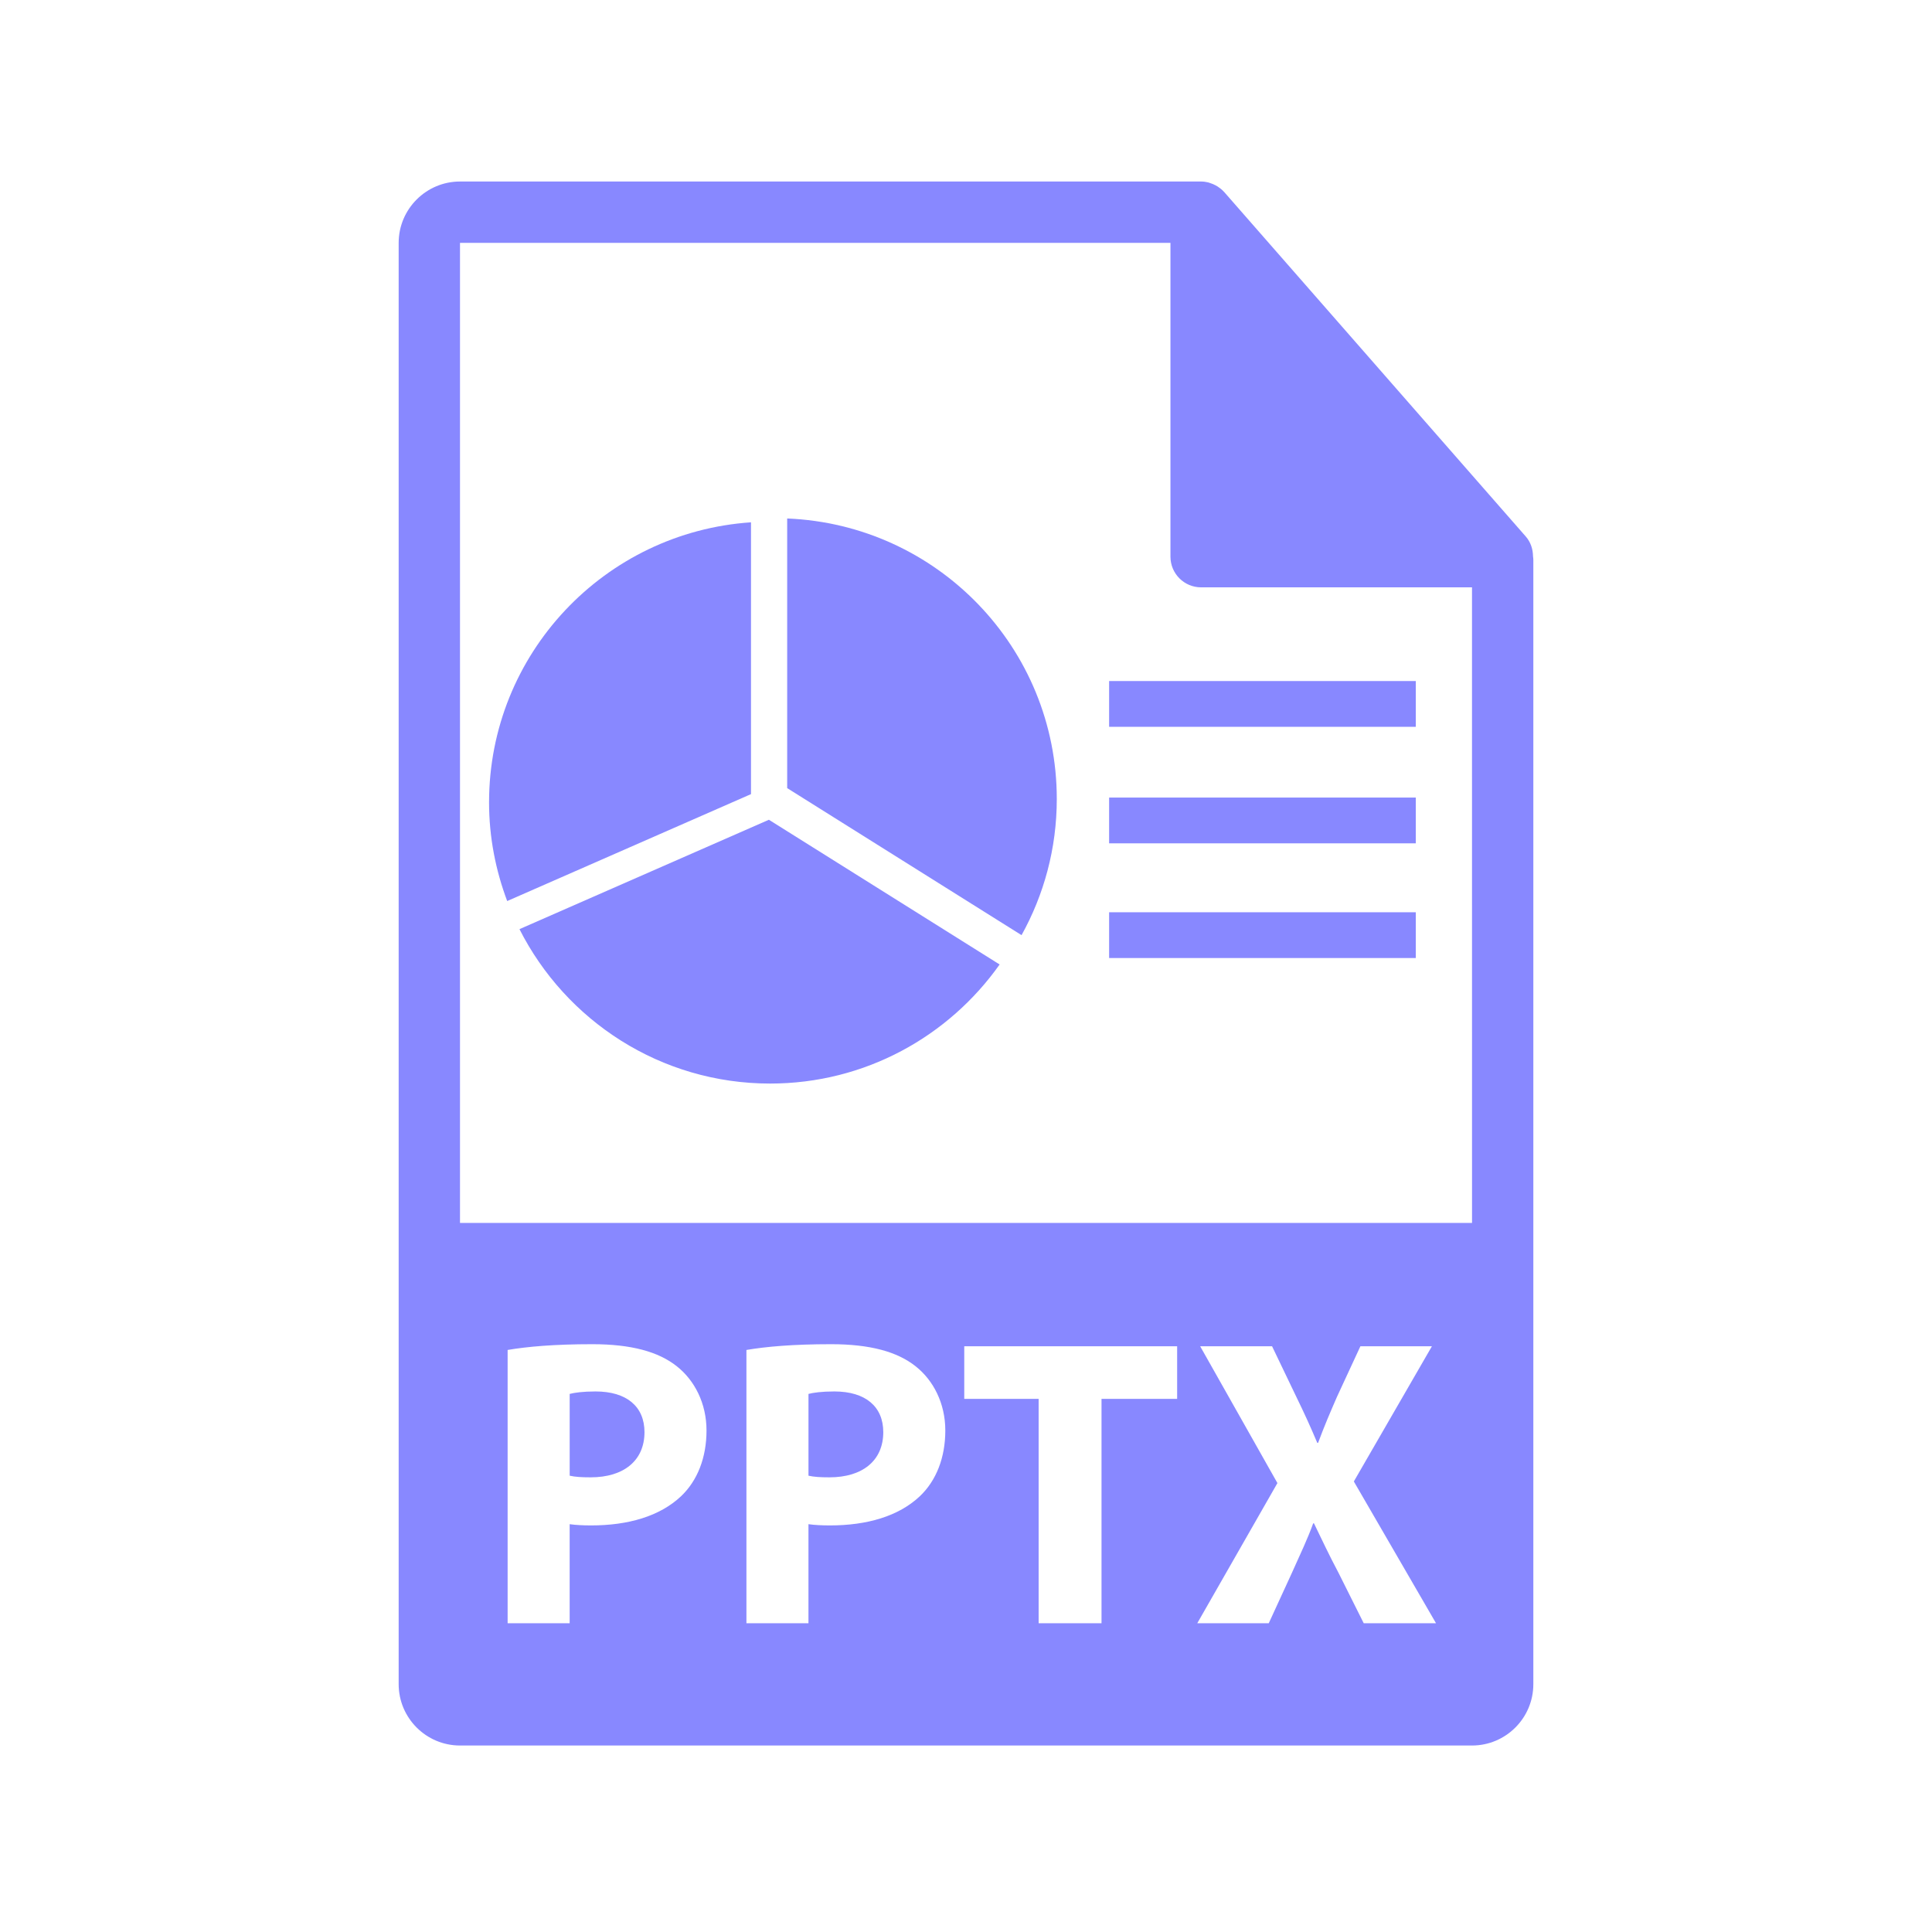 <?xml version="1.0" encoding="utf-8"?>
<!-- Generator: Adobe Illustrator 16.0.0, SVG Export Plug-In . SVG Version: 6.00 Build 0)  -->
<!DOCTYPE svg PUBLIC "-//W3C//DTD SVG 1.1//EN" "http://www.w3.org/Graphics/SVG/1.1/DTD/svg11.dtd">
<svg version="1.1" id="Layer_1" xmlns="http://www.w3.org/2000/svg" xmlns:xlink="http://www.w3.org/1999/xlink" x="0px" y="0px"
	 width="126px" height="126px" viewBox="0 0 126 126" enable-background="new 0 0 126 126" xml:space="preserve">
<g>
	<path fill="#8888ff" d="M99.98,36.282c-0.006-0.468-0.154-0.93-0.475-1.295L79.838,12.522c-0.004-0.006-0.01-0.008-0.016-0.014
		c-0.117-0.131-0.252-0.239-0.396-0.334c-0.043-0.028-0.086-0.053-0.131-0.078c-0.127-0.068-0.258-0.124-0.395-0.165
		c-0.037-0.011-0.07-0.026-0.107-0.036c-0.15-0.035-0.303-0.057-0.459-0.057H30c-2.205,0-4,1.795-4,4v94c0,2.206,1.795,4,4,4h66
		c2.207,0,4-1.794,4-4V36.506C100,36.431,99.988,36.356,99.98,36.282z M44.416,97.581c-1.395,1.313-3.458,1.903-5.869,1.903
		c-0.536,0-1.02-0.027-1.395-0.081v6.459h-4.046V88.041c1.26-0.215,3.028-0.376,5.521-0.376c2.52,0,4.314,0.482,5.521,1.447
		c1.151,0.911,1.929,2.412,1.929,4.181S45.487,96.563,44.416,97.581z M59.989,97.581c-1.394,1.313-3.458,1.903-5.869,1.903
		c-0.536,0-1.019-0.027-1.394-0.081v6.459H48.68V88.041c1.26-0.215,3.028-0.376,5.521-0.376c2.52,0,4.315,0.482,5.521,1.447
		c1.152,0.911,1.929,2.412,1.929,4.181S61.062,96.563,59.989,97.581z M76.77,91.23h-4.932v14.632h-4.101V91.23h-4.851V87.8H76.77
		V91.23z M88.938,105.862l-1.635-3.27c-0.669-1.26-1.099-2.197-1.608-3.243h-0.053c-0.376,1.046-0.832,1.983-1.394,3.243
		l-1.502,3.27h-4.662l5.226-9.14L78.272,87.8h4.689l1.581,3.296c0.536,1.099,0.938,1.983,1.367,3.002h0.054
		c0.429-1.152,0.777-1.957,1.232-3.002l1.527-3.296h4.664l-5.092,8.817l5.359,9.245H88.938z M30,79.756V15.839h46.334v20.466
		c0,1.104,0.895,2,2,2H96l0.002,41.451H30z"/>
	<path fill="#8888ff" d="M38.842,90.747c-0.831,0-1.395,0.081-1.689,0.161v5.333c0.349,0.081,0.777,0.107,1.367,0.107
		c2.171,0,3.512-1.099,3.512-2.948C42.031,91.738,40.878,90.747,38.842,90.747z"/>
	<path fill="#8888ff" d="M54.415,90.747c-0.831,0-1.394,0.081-1.688,0.161v5.333c0.349,0.081,0.777,0.107,1.366,0.107
		c2.172,0,3.512-1.099,3.512-2.948C57.604,91.738,56.451,90.747,54.415,90.747z"/>
</g>
<g>
	<path fill="#8888ff" d="M48.978,34.064c-9.539,0.645-17.083,8.566-17.083,18.27c0,2.266,0.431,4.427,1.183,6.43l15.9-6.973V34.064z"/>
	<path fill="#8888ff" d="M33.878,60.597c3.023,5.97,9.201,10.07,16.35,10.07c6.186,0,11.645-3.073,14.965-7.766l-15.048-9.439L33.878,60.597z"/>
	<path fill="#8888ff" d="M51.338,33.814v17.585l15.285,9.589c1.46-2.632,2.298-5.656,2.298-8.879C68.921,42.237,61.112,34.211,51.338,33.814z"/>
	<rect fill="#8888ff" x="72.334" y="44.416" width="20" height="2.985"/>
	<rect fill="#8888ff" x="72.334" y="52.015" width="20" height="2.985"/>
	<rect fill="#8888ff" x="72.334" y="59.495" width="20" height="2.985"/>
</g>
</svg>
